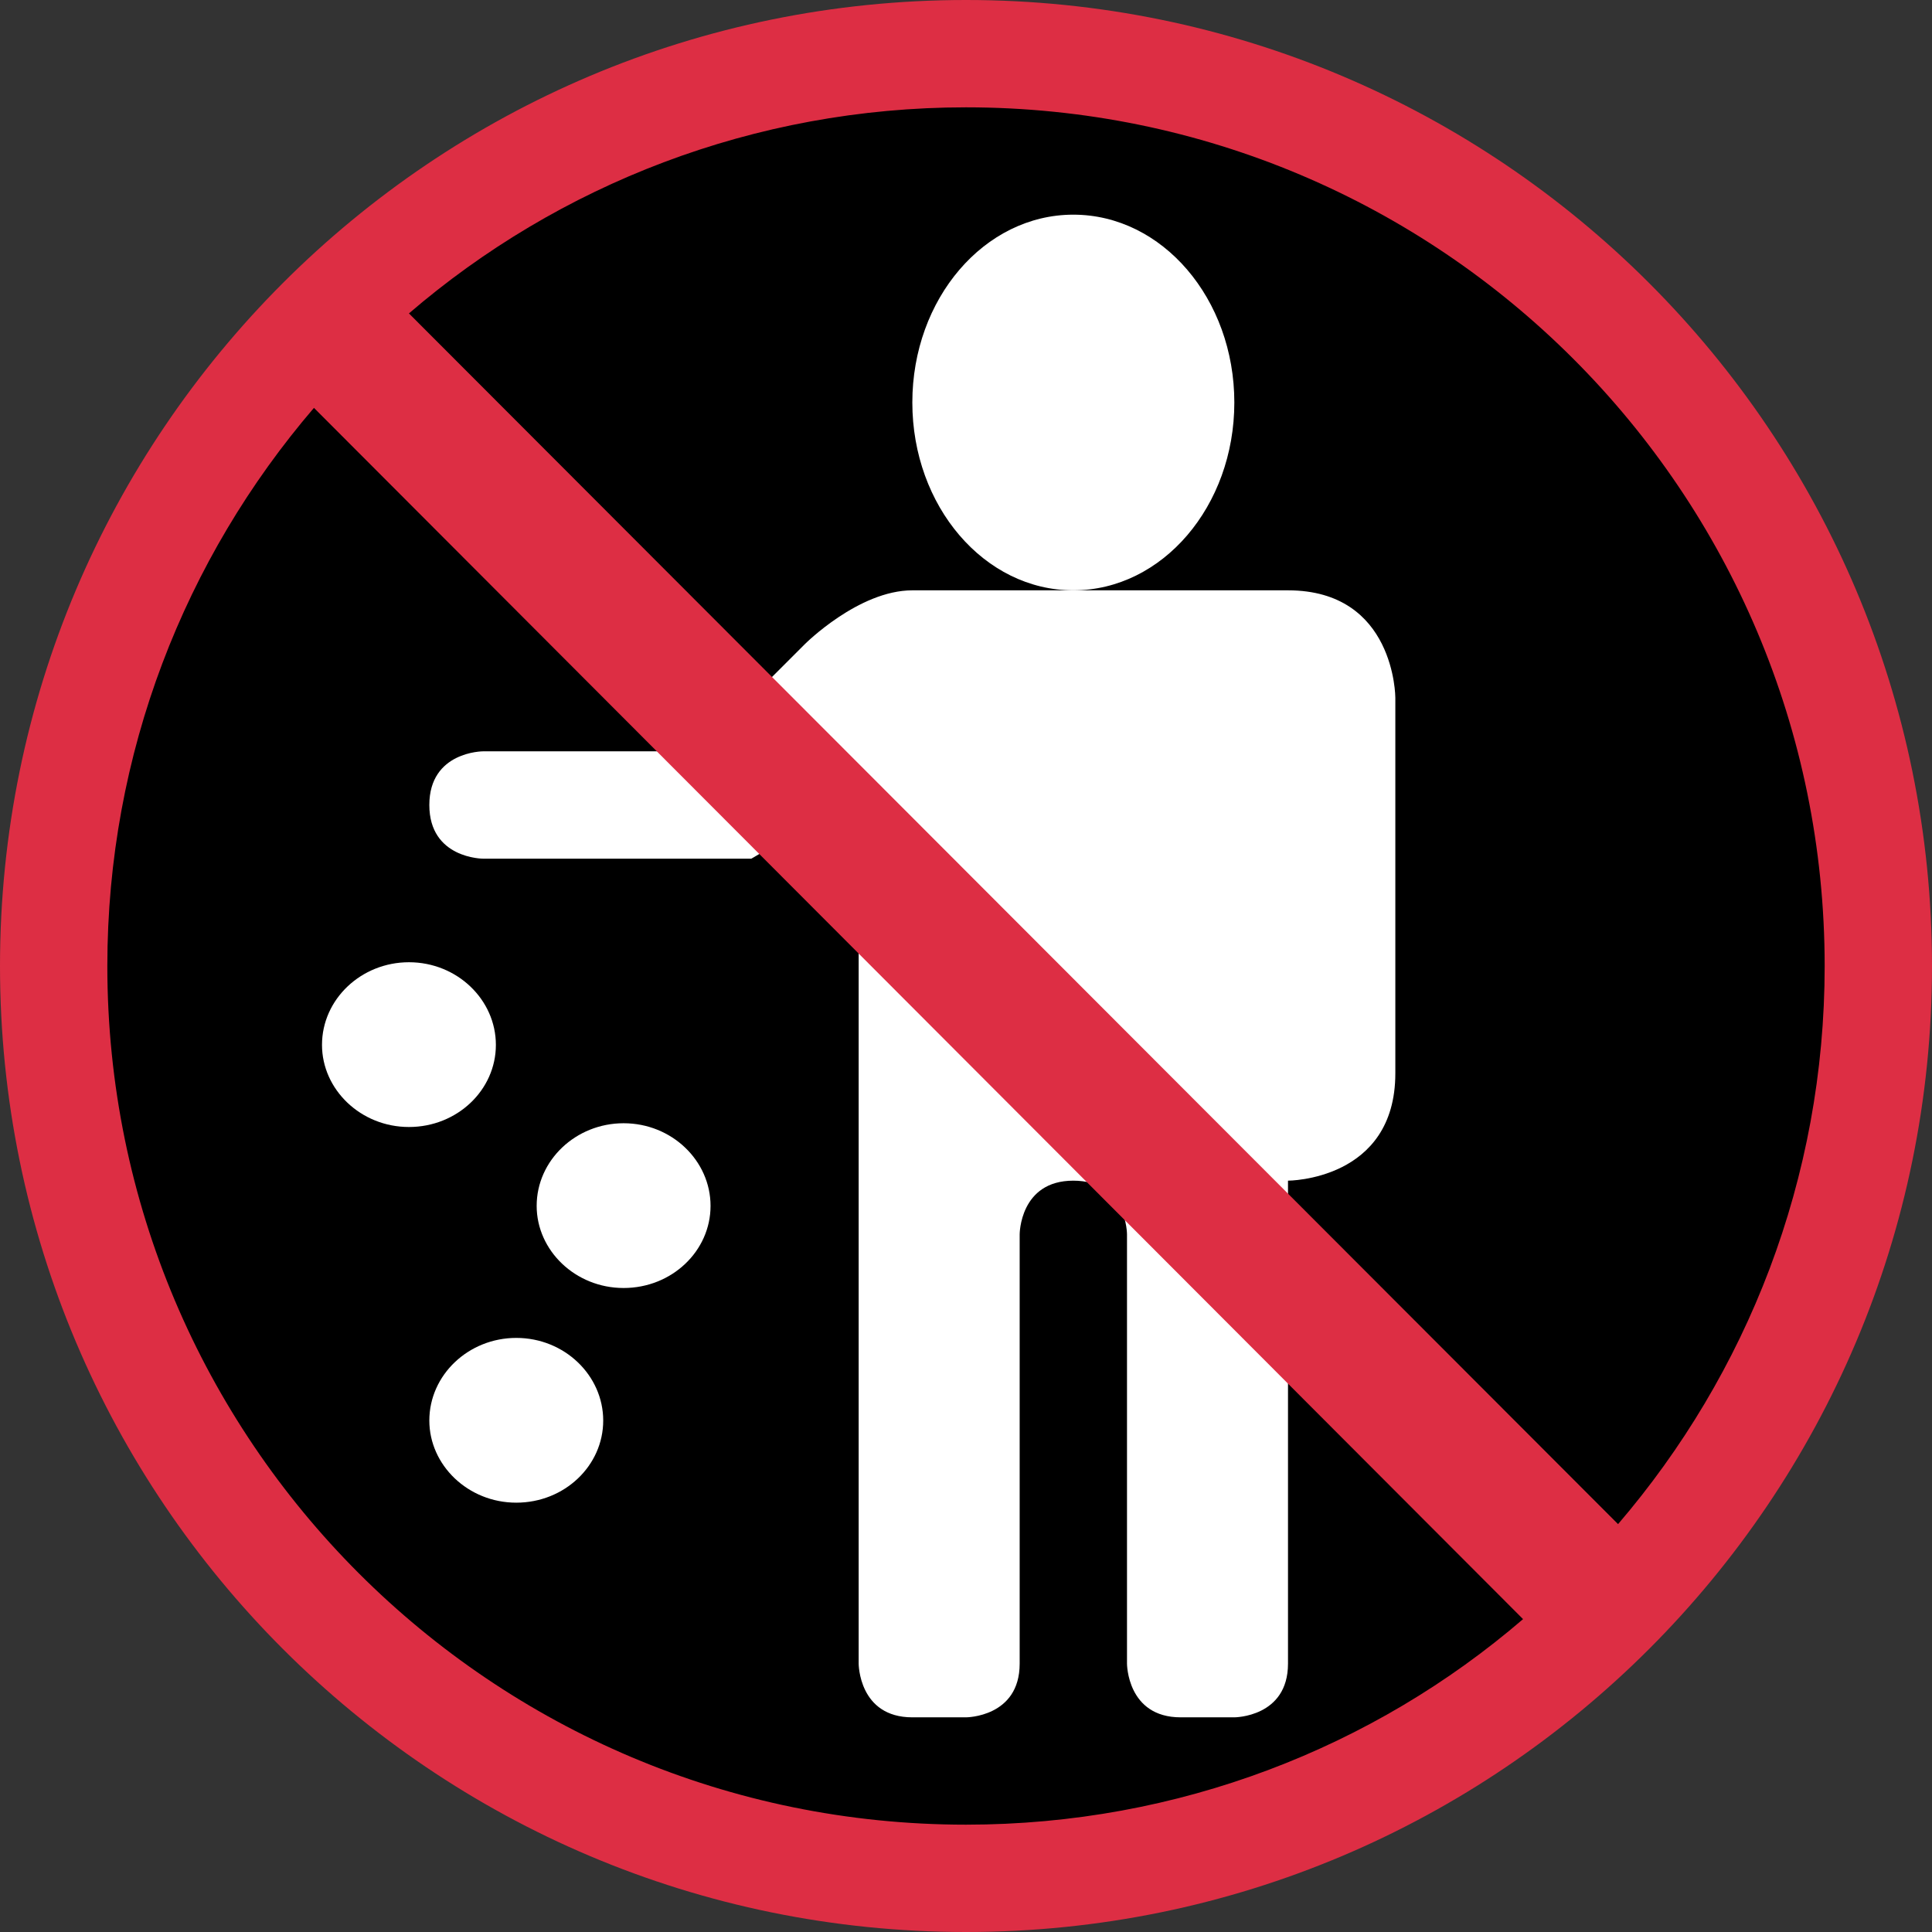 <svg xmlns="http://www.w3.org/2000/svg" viewBox="0 0 45 45" enable-background="new 0 0 45 45"><rect x="0" y="0" width="45" height="45" fill="#333333" stroke="none"/><defs><clipPath id="a"><path d="M0 36h36V0H0v36z"/></clipPath></defs><g><g><g clip-path="url(#a)" transform="matrix(1.25 0 0 -1.25 0 45)"><g><path d="M35 18c0-9.4-7.6-17-17-17S1 8.6 1 18s7.6 17 17 17 17-7.6 17-17"/></g><g><path fill="#fff" d="M23 28.5c0-1.93-1.34-3.5-3-3.5s-3 1.57-3 3.5 1.34 3.5 3 3.5 3-1.57 3-3.5"/></g><g><path fill="#fff" d="M26 23s0 2-2 2h-7c-1 0-2-1-2-1l-2-2H9s-1 0-1-1 1-1 1-1h5l2 1.17V5s0-1 1-1h1s1 0 1 1v8s0 1 1 1 1-1 1-1V5s0-1 1-1h1s1 0 1 1v9s2 0 2 2v7z"/></g><g><path fill="#fff" d="M9.24 16.53c0-.84-.72-1.53-1.62-1.53-.9 0-1.62.7-1.62 1.53 0 .85.73 1.54 1.62 1.54.9 0 1.62-.7 1.62-1.54"/></g><g><path fill="#fff" d="M13.24 13.53c0-.84-.72-1.53-1.62-1.53-.9 0-1.62.7-1.62 1.53 0 .85.73 1.54 1.62 1.54.9 0 1.62-.7 1.62-1.54"/></g><g><path fill="#fff" d="M11.24 9.53c0-.84-.72-1.53-1.62-1.53C8.72 8 8 8.7 8 9.53c0 .85.73 1.54 1.62 1.54.9 0 1.62-.7 1.62-1.54"/></g><g><path fill="#dd2e44" d="M2 18c0 3.97 1.45 7.6 3.85 10.4L28.38 5.83C25.6 3.44 21.96 2 18 2 9.16 2 2 9.16 2 18m32 0c0-3.97-1.45-7.6-3.85-10.4L7.62 30.16C10.4 32.55 14.04 34 18 34c8.84 0 16-7.16 16-16M18 36C8.06 36 0 27.94 0 18S8.06 0 18 0s18 8.06 18 18-8.06 18-18 18"/></g></g></g></g></svg>
